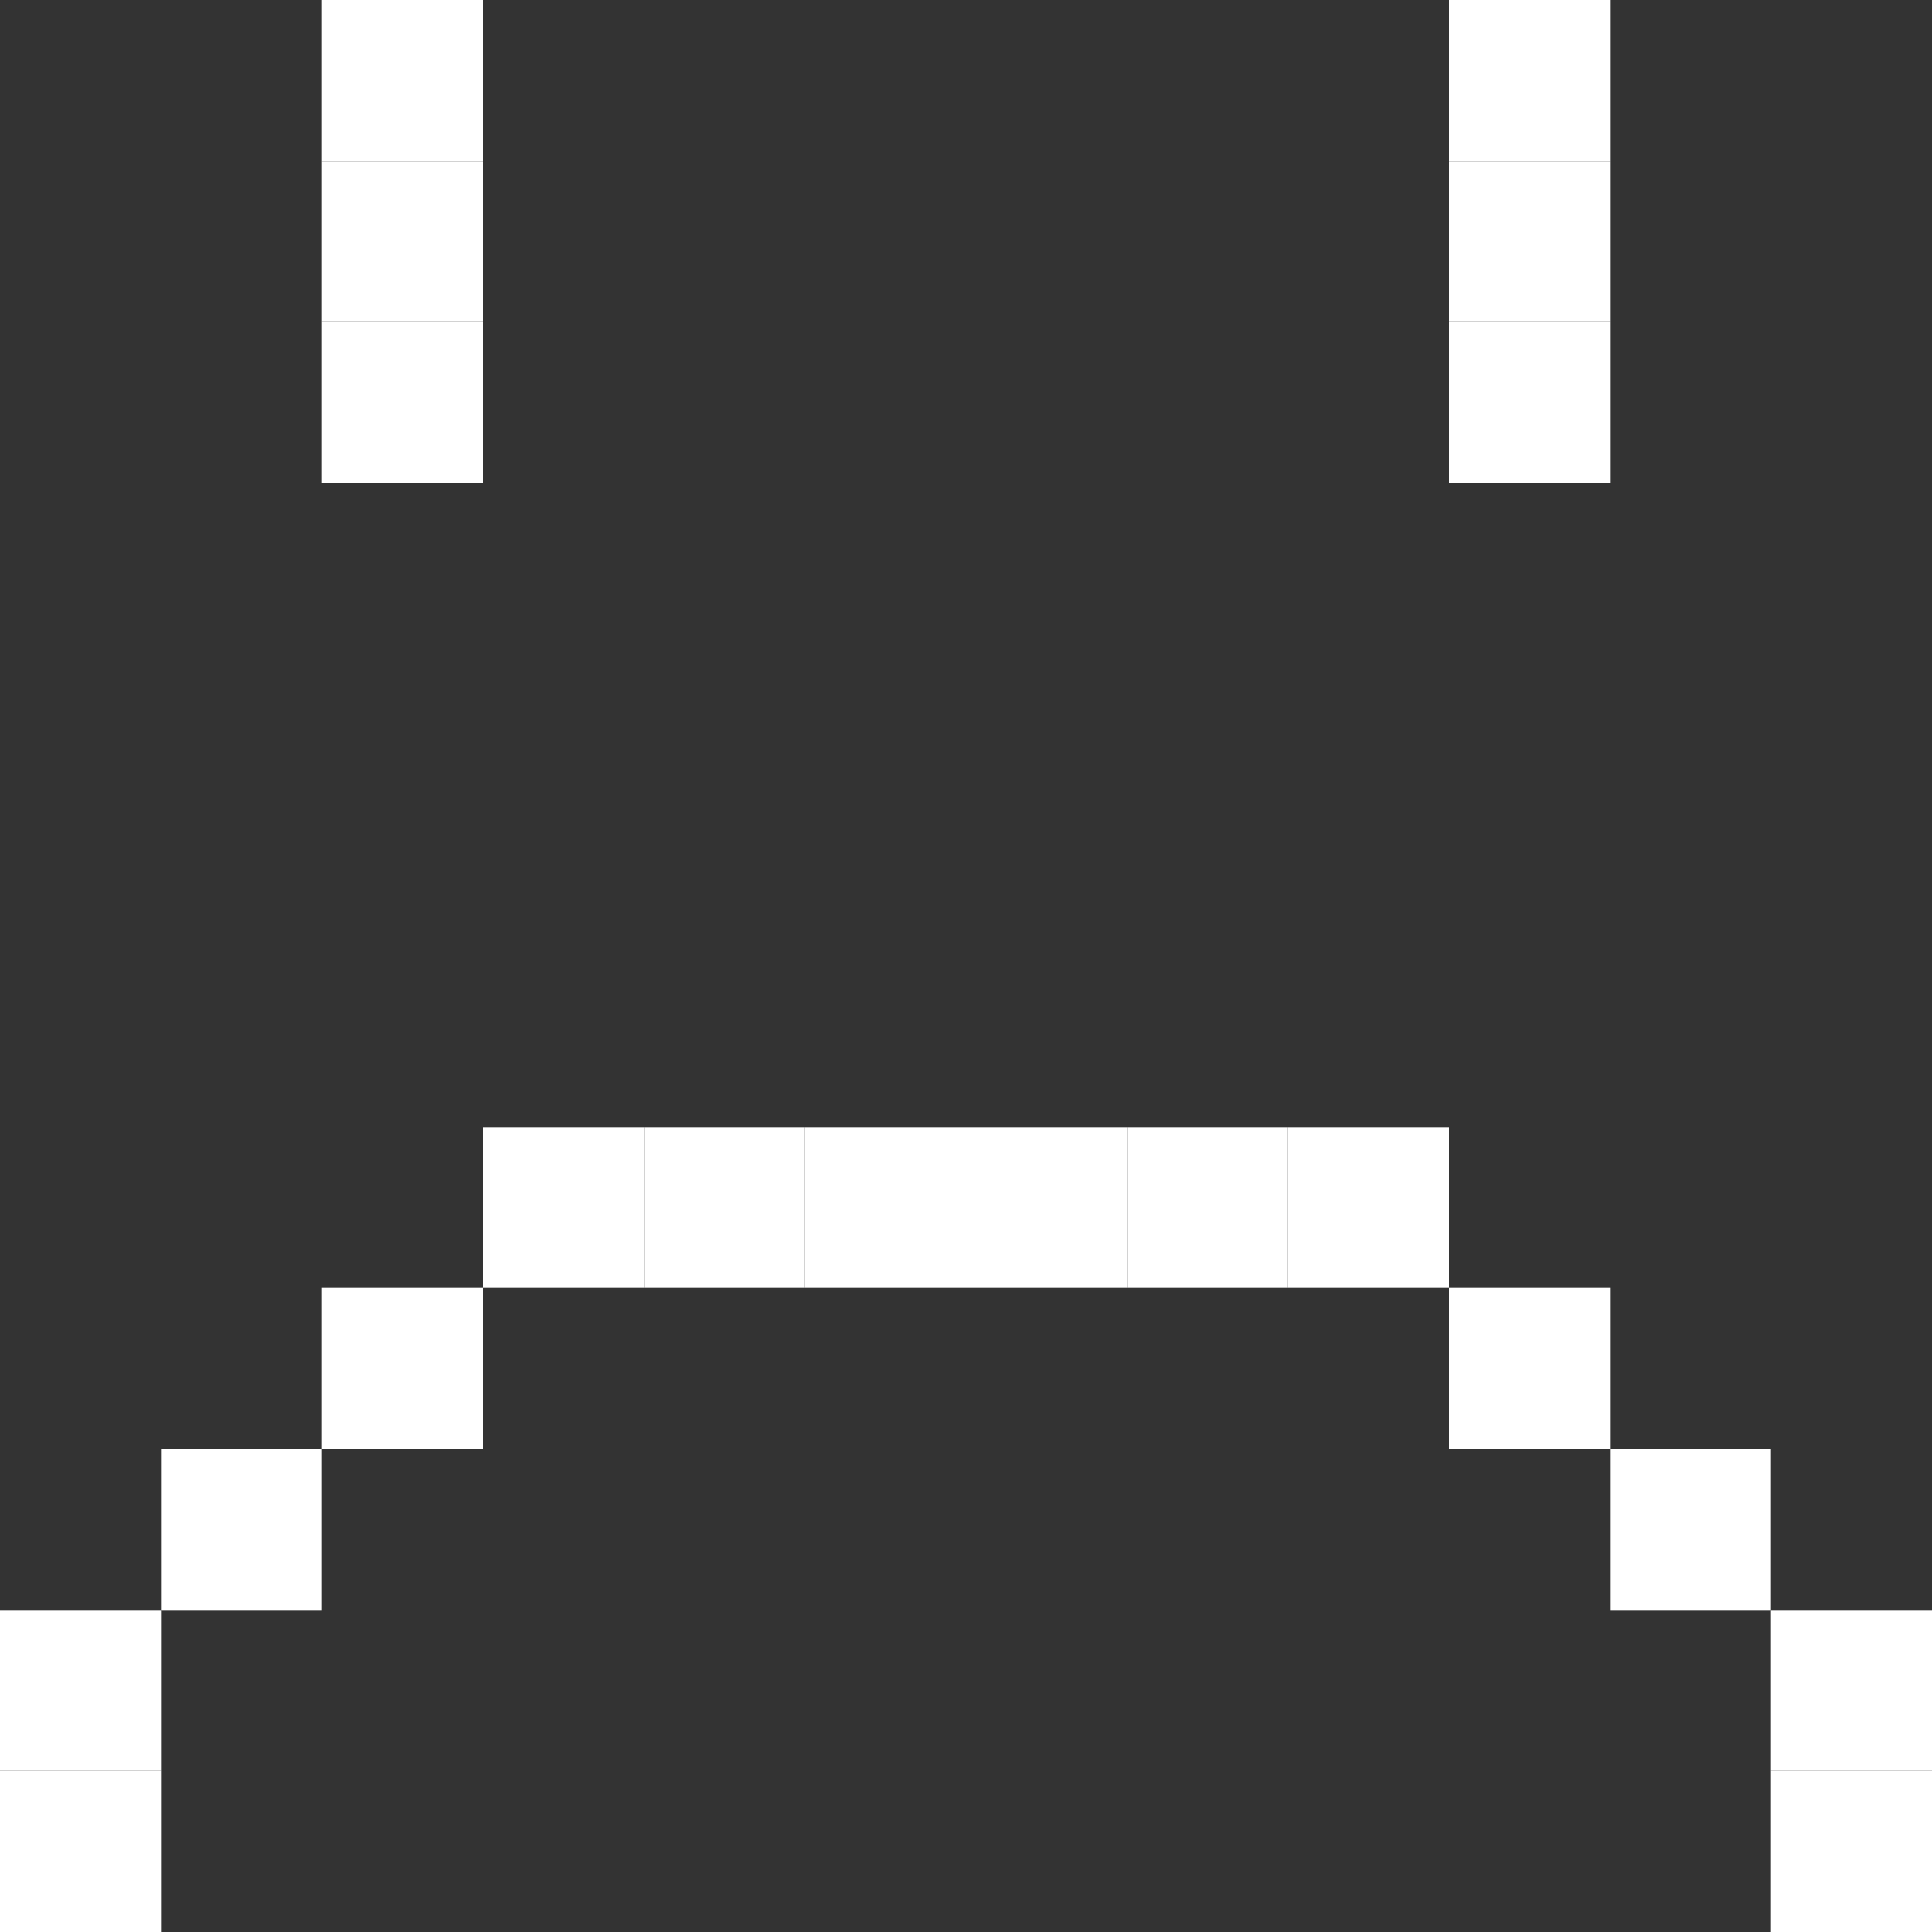 <svg xmlns="http://www.w3.org/2000/svg" viewBox="0 0 95.4 95.4"><rect x="0" y="0" width="95.4" height="95.4" fill="#333333" stroke="none"/><defs><style>.cls-1{fill:#fff;}</style></defs><title>sad</title><g id="Layer_2" data-name="Layer 2"><g id="Layer_1-2" data-name="Layer 1"><rect class="cls-1" x="87.45" y="87.45" width="7.95" height="7.95"/><rect class="cls-1" x="87.45" y="79.5" width="7.95" height="7.95"/><rect class="cls-1" x="79.5" y="71.55" width="7.95" height="7.95"/><rect class="cls-1" x="71.55" y="63.6" width="7.95" height="7.95"/><rect class="cls-1" x="71.55" y="15.9" width="7.95" height="7.95"/><rect class="cls-1" x="71.55" y="7.95" width="7.95" height="7.95"/><rect class="cls-1" x="71.55" width="7.95" height="7.95"/><rect class="cls-1" x="63.6" y="55.65" width="7.95" height="7.95"/><rect class="cls-1" x="55.65" y="55.65" width="7.95" height="7.95"/><rect class="cls-1" x="47.7" y="55.65" width="7.95" height="7.95"/><rect class="cls-1" x="39.75" y="55.65" width="7.95" height="7.95"/><rect class="cls-1" x="31.8" y="55.65" width="7.95" height="7.95"/><rect class="cls-1" x="23.85" y="55.65" width="7.95" height="7.95"/><rect class="cls-1" x="15.9" y="63.6" width="7.95" height="7.95"/><rect class="cls-1" x="15.9" y="15.9" width="7.95" height="7.95"/><rect class="cls-1" x="15.9" y="7.95" width="7.95" height="7.95"/><rect class="cls-1" x="15.9" width="7.95" height="7.95"/><rect class="cls-1" x="7.95" y="71.55" width="7.95" height="7.95"/><rect class="cls-1" y="87.45" width="7.95" height="7.95"/><rect class="cls-1" y="79.5" width="7.95" height="7.95"/></g></g></svg>